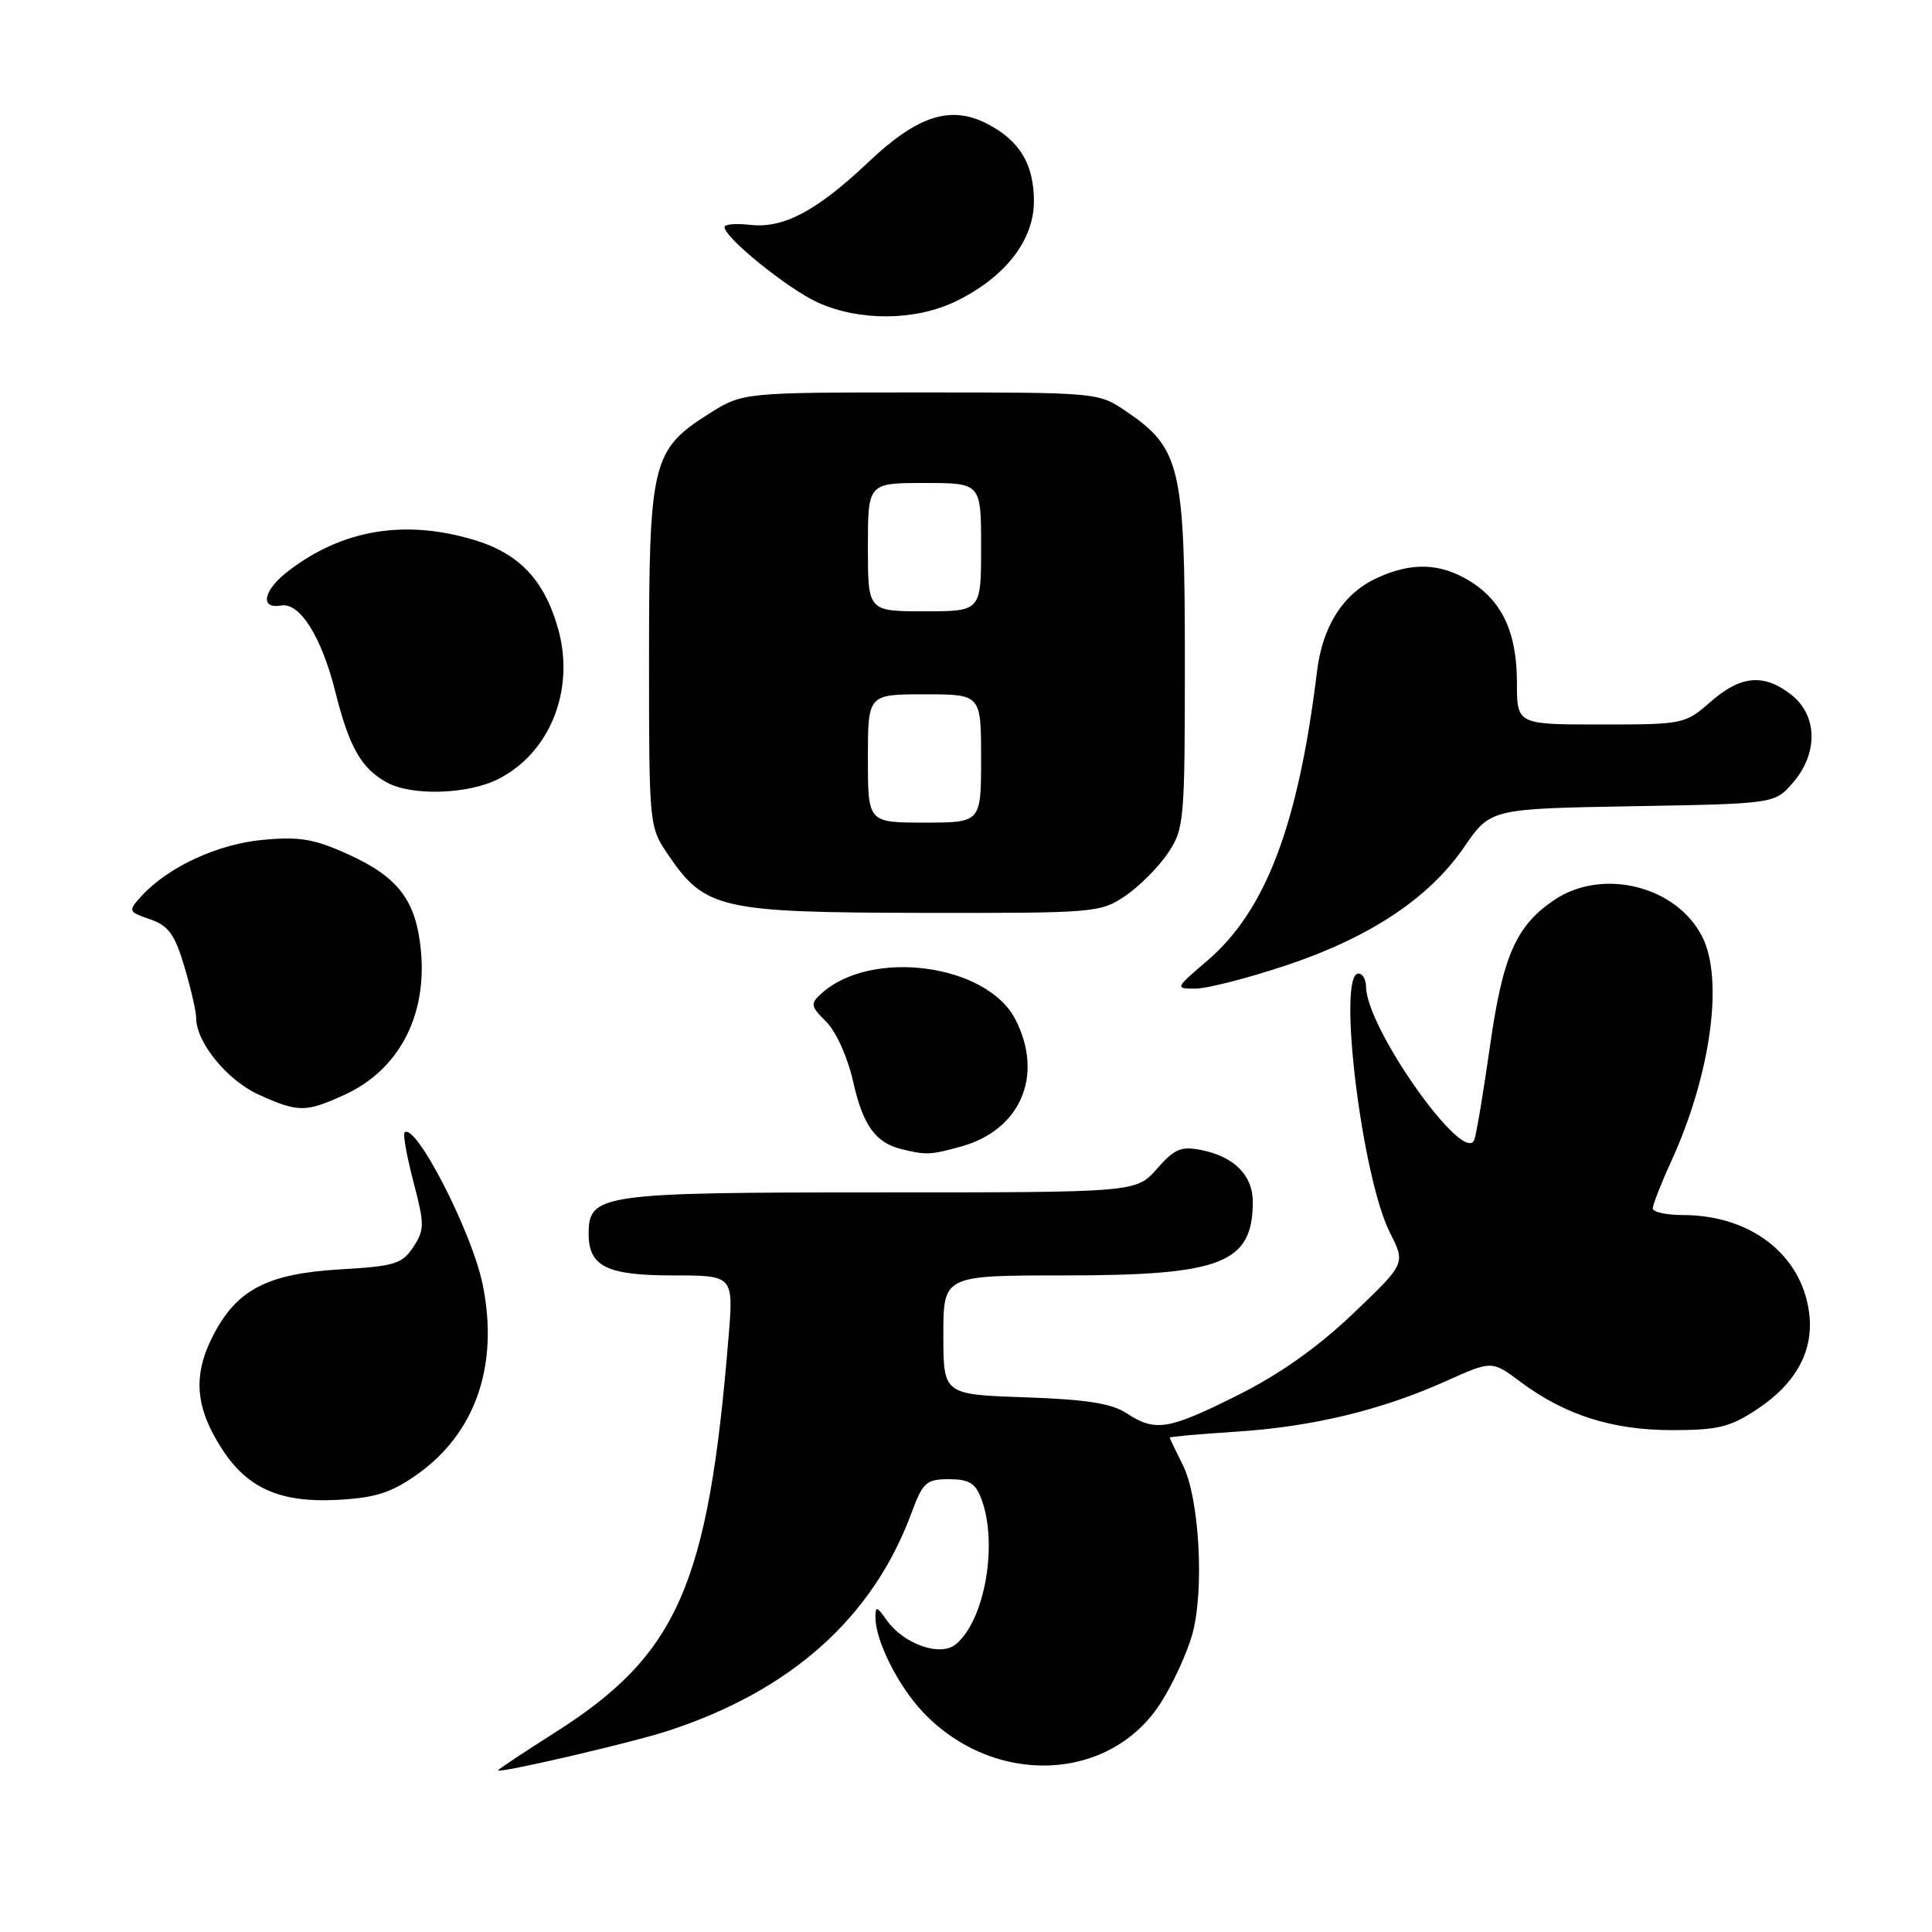 <?xml version="1.0" encoding="UTF-8" standalone="no"?>
<!DOCTYPE svg PUBLIC "-//W3C//DTD SVG 1.1//EN" "http://www.w3.org/Graphics/SVG/1.1/DTD/svg11.dtd" >
<svg xmlns="http://www.w3.org/2000/svg" xmlns:xlink="http://www.w3.org/1999/xlink" version="1.1" viewBox="0 0 256 256">
 <g >
 <path fill="currentColor"
d=" M 88.50 229.35 C 104.81 224.03 115.62 214.37 120.76 200.52 C 122.28 196.41 122.73 196.00 125.74 196.00 C 128.37 196.00 129.25 196.52 130.02 198.57 C 132.28 204.50 130.51 214.68 126.66 217.87 C 124.60 219.58 119.72 217.86 117.46 214.64 C 116.19 212.83 116.00 212.79 116.00 214.31 C 116.00 217.40 119.01 223.40 122.30 226.87 C 131.73 236.81 147.13 236.18 153.85 225.57 C 155.44 223.07 157.29 219.03 157.98 216.58 C 159.61 210.73 158.93 198.46 156.72 194.10 C 155.78 192.22 155.00 190.60 155.00 190.49 C 155.00 190.37 158.94 190.02 163.75 189.71 C 173.92 189.05 183.01 186.86 191.59 183.01 C 197.68 180.27 197.68 180.27 201.48 183.11 C 207.39 187.51 213.63 189.50 221.57 189.50 C 227.61 189.50 229.25 189.10 232.80 186.75 C 238.04 183.28 240.39 178.92 239.71 173.88 C 238.68 166.20 231.93 161.00 222.98 161.00 C 220.79 161.00 219.00 160.60 219.00 160.12 C 219.00 159.64 220.10 156.82 221.45 153.87 C 226.71 142.36 228.44 129.68 225.52 124.05 C 222.07 117.36 212.30 114.97 205.95 119.25 C 200.88 122.67 199.13 126.65 197.43 138.62 C 196.58 144.60 195.65 150.18 195.36 151.00 C 194.08 154.64 181.04 136.23 181.01 130.75 C 181.00 129.79 180.55 129.00 180.00 129.00 C 177.15 129.00 180.45 156.04 184.19 163.37 C 186.25 167.42 186.25 167.42 179.28 174.07 C 174.61 178.52 169.57 182.09 164.03 184.86 C 154.80 189.48 153.09 189.76 149.27 187.26 C 147.28 185.95 143.93 185.43 135.81 185.15 C 125.00 184.78 125.00 184.78 125.00 176.89 C 125.00 169.00 125.00 169.00 141.03 169.00 C 161.91 169.00 166.00 167.40 166.00 159.22 C 166.00 155.74 163.53 153.26 159.20 152.39 C 156.50 151.85 155.63 152.22 153.29 154.88 C 150.55 158.00 150.55 158.00 116.50 158.00 C 79.53 158.00 78.00 158.22 78.00 163.49 C 78.00 167.82 80.40 169.00 89.18 169.00 C 97.21 169.00 97.21 169.00 96.53 177.25 C 93.84 210.10 89.80 219.27 73.46 229.62 C 69.36 232.22 66.00 234.45 66.00 234.58 C 66.00 235.03 83.65 230.94 88.50 229.35 Z  M 55.22 195.41 C 63.00 189.94 66.14 180.91 63.96 170.22 C 62.54 163.23 55.02 148.62 53.60 150.07 C 53.38 150.31 53.91 153.26 54.79 156.63 C 56.27 162.27 56.26 162.95 54.76 165.24 C 53.30 167.47 52.29 167.78 45.20 168.19 C 35.40 168.76 31.37 170.86 28.21 177.02 C 25.51 182.29 25.87 186.55 29.47 192.08 C 32.83 197.24 37.18 199.14 44.73 198.74 C 49.71 198.47 51.81 197.81 55.22 195.41 Z  M 127.38 151.91 C 135.27 149.72 138.35 142.45 134.53 135.05 C 130.74 127.72 115.43 125.68 108.86 131.63 C 107.34 133.00 107.39 133.30 109.50 135.41 C 110.80 136.71 112.33 140.12 113.05 143.34 C 114.35 149.13 116.01 151.43 119.50 152.28 C 122.73 153.07 123.31 153.04 127.38 151.91 Z  M 45.58 145.10 C 52.80 141.83 56.61 134.66 55.77 125.94 C 55.14 119.36 52.82 116.27 46.30 113.28 C 41.69 111.17 39.77 110.83 34.88 111.28 C 28.86 111.82 22.20 114.91 18.70 118.78 C 16.95 120.72 16.98 120.80 19.89 121.81 C 22.34 122.67 23.16 123.80 24.44 128.11 C 25.30 131.00 26.00 134.07 26.00 134.93 C 26.01 138.13 30.11 143.15 34.27 145.04 C 39.50 147.41 40.48 147.42 45.58 145.10 Z  M 170.32 127.95 C 181.49 124.24 189.34 119.03 194.00 112.25 C 197.50 107.16 197.50 107.16 216.34 106.83 C 235.18 106.50 235.18 106.50 237.59 103.69 C 240.94 99.80 240.84 94.81 237.37 92.07 C 233.73 89.21 230.67 89.48 226.65 93.00 C 223.29 95.95 223.05 96.00 212.12 96.00 C 201.00 96.00 201.00 96.00 201.00 90.45 C 201.00 83.81 199.04 79.60 194.70 76.96 C 190.77 74.56 186.91 74.47 182.28 76.67 C 177.94 78.73 175.23 83.02 174.51 88.97 C 172.03 109.30 167.73 120.65 159.99 127.28 C 155.70 130.95 155.68 131.00 158.39 131.00 C 159.91 131.00 165.27 129.63 170.32 127.95 Z  M 149.08 118.73 C 150.93 117.48 153.48 114.93 154.73 113.08 C 156.92 109.82 157.00 108.95 157.00 87.31 C 157.00 61.93 156.40 59.38 149.26 54.53 C 145.54 52.00 145.54 52.00 121.96 52.00 C 98.39 52.00 98.39 52.00 93.87 54.87 C 86.42 59.59 86.00 61.33 86.00 87.17 C 86.00 109.45 86.01 109.55 88.53 113.26 C 93.41 120.44 95.44 120.91 122.10 120.96 C 145.03 121.00 145.80 120.94 149.08 118.73 Z  M 65.98 103.25 C 72.87 99.79 76.22 91.43 73.96 83.34 C 72.14 76.85 68.78 73.31 62.74 71.52 C 53.60 68.80 45.40 70.17 38.27 75.61 C 34.89 78.18 34.34 80.74 37.26 80.23 C 39.72 79.80 42.60 84.37 44.42 91.62 C 46.27 99.00 47.85 101.79 51.24 103.67 C 54.51 105.49 61.95 105.27 65.98 103.25 Z  M 126.64 39.93 C 133.14 36.79 137.00 31.85 137.00 26.69 C 137.00 21.76 135.12 18.63 130.82 16.41 C 125.97 13.90 121.58 15.31 115.10 21.45 C 108.20 27.98 103.80 30.31 99.37 29.79 C 97.52 29.58 96.00 29.71 96.00 30.08 C 96.00 31.49 104.38 38.27 108.36 40.08 C 113.88 42.58 121.28 42.53 126.64 39.93 Z  M 115.00 100.50 C 115.00 92.00 115.00 92.00 122.50 92.00 C 130.00 92.00 130.00 92.00 130.00 100.50 C 130.00 109.00 130.00 109.00 122.50 109.00 C 115.00 109.00 115.00 109.00 115.00 100.50 Z  M 115.00 72.50 C 115.00 64.00 115.00 64.00 122.50 64.00 C 130.00 64.00 130.00 64.00 130.00 72.50 C 130.00 81.00 130.00 81.00 122.50 81.00 C 115.00 81.00 115.00 81.00 115.00 72.50 Z "/>
</g>
</svg>